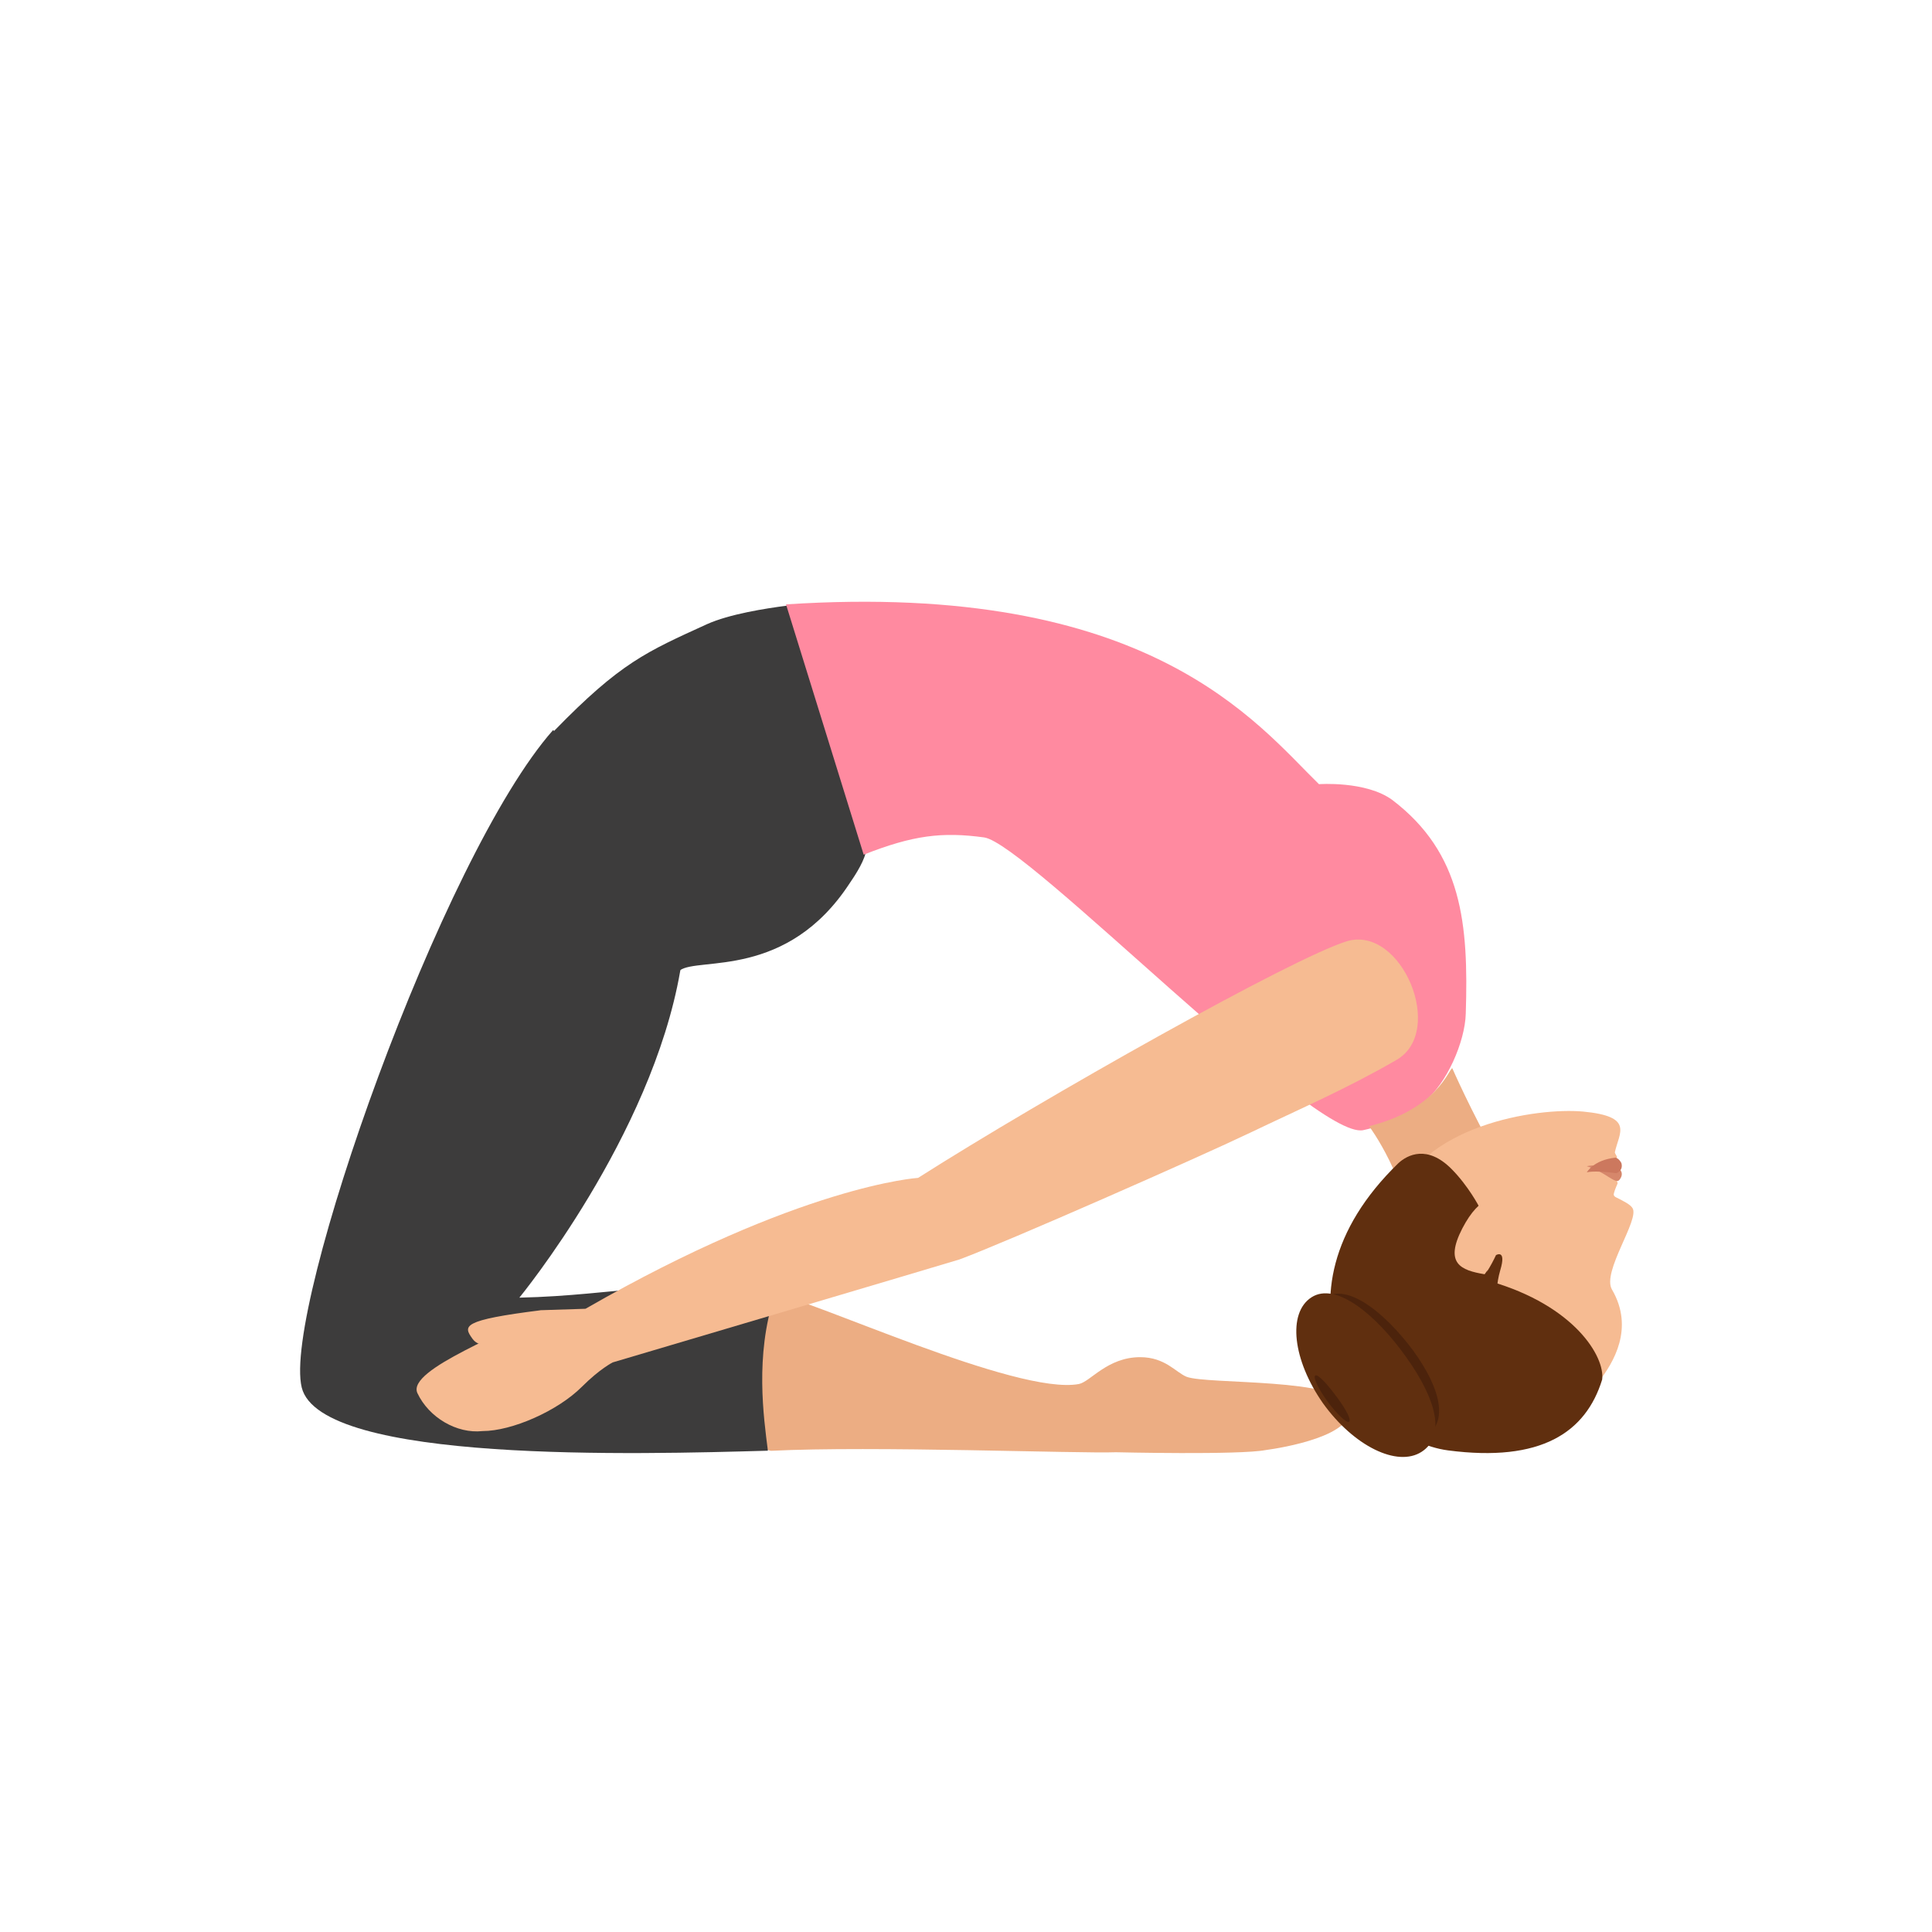 <svg width="497" height="497" viewBox="0 0 497 497" fill="none" xmlns="http://www.w3.org/2000/svg">
<path d="M222.677 219.438C221.942 222.363 219.37 226.021 218.636 227.118C202.469 251.987 179.689 246.136 174.912 249.61C169.952 253.45 133.761 196.946 142.579 187.985C159.664 170.43 166.278 167.687 181.893 160.556C187.588 157.996 196.774 156.533 202.469 155.801C206.143 155.253 226.719 204.26 222.677 219.438Z" fill="#3D3C3C"/>
<path d="M347.053 361.822C345.035 354.353 310.551 356.221 305.231 354.167C302.48 353.046 299.728 349.126 293.308 349.126C284.871 349.126 280.468 355.474 277.534 356.034C261.575 359.021 208.198 334.002 199.21 332.882C181.05 330.641 191.872 373.398 198.476 373.211C224.339 371.904 277.9 373.958 287.072 373.584C287.072 373.584 318.805 374.331 325.592 373.024C329.811 372.464 349.071 369.29 347.053 361.822Z" fill="#ECAD83"/>
<path d="M133.604 333.817C159.473 333.262 173.332 328.087 199.201 333.447C194.212 348.789 196.429 364.5 197.538 373.187C164.647 374.111 82.421 376.514 77.616 356.921C72.627 336.589 113.648 220.143 142.289 187.797C142.289 187.797 179.06 225.503 174.995 249.717C167.604 292.414 133.604 333.817 133.604 333.817Z" fill="#3D3C3C"/>
<path d="M358.184 205.802C376.147 219.495 377.797 237.628 377.063 260.757C376.88 267.973 372.115 278.89 366.432 283.331C361.85 287.032 356.718 289.437 350.669 290.732C338.022 293.323 264.154 216.904 253.156 215.424C242.342 213.944 234.827 214.869 222.18 219.865L202.201 155.473C295.681 149.367 323.358 186.189 339.305 201.732C339.122 201.732 351.402 200.806 358.184 205.802Z" fill="#FF8AA0"/>
<path d="M373.596 274.797C373.596 274.797 378.492 286.027 385.201 297.809L363.08 318.797C362.355 303.332 352.201 289.709 352.201 289.709C369.789 285.291 372.69 274.981 373.596 274.797Z" fill="#ECAD83"/>
<path d="M414.684 331.748C420.478 341.705 415.047 350.576 411.244 355.464C399.294 370.489 388.43 370.852 374.669 369.041C356.382 366.688 355.657 317.808 358.373 309.843C365.254 289.386 395.31 284.86 407.261 285.946C420.478 287.214 416.495 291.377 415.409 296.446C415.409 296.627 415.952 297.532 415.952 297.532C415.771 299.343 415.228 301.696 416.133 304.412C416.133 304.412 415.409 306.041 415.228 306.765C415.047 307.308 415.047 307.67 415.771 308.032C417.581 308.938 419.392 309.843 419.935 310.748C421.927 313.645 411.968 327.222 414.684 331.748Z" fill="#F6BB92"/>
<path d="M408.201 300.02C408.201 300.02 409.564 299.4 415.989 300.227C416.768 300.641 417.936 301.881 416.573 303.536C415.6 304.776 412.679 301.261 408.201 300.02Z" fill="#D6876B"/>
<path d="M408.201 301.597C408.201 301.597 409.869 298.397 415.614 297.797C416.355 297.997 416.911 298.797 417.097 299.197C417.653 301.197 415.799 301.797 415.799 301.797C409.683 300.997 408.201 301.597 408.201 301.597Z" fill="#CC785E"/>
<path d="M372.494 373.105C350.014 370.158 324.244 333.691 359.7 299.25C362.076 297.04 367.194 294.462 373.408 300.724C377.794 305.144 380.536 310.485 380.536 310.485C381.267 312.143 382.181 313.8 383.095 315.826C384.008 317.852 381.267 328.903 383.46 329.639C405.026 335.901 412.885 348.978 412.154 354.871C407.951 368.5 396.436 376.236 372.494 373.105Z" fill="#602F0F"/>
<path d="M376.163 316.028C380.804 307.158 385.074 307.158 391.201 308.352L385.817 322.339L381.918 327.797C375.792 326.773 371.522 325.068 376.163 316.028Z" fill="#F6BB92"/>
<path d="M340.971 333.733C335.114 337.549 336.212 348.632 343.35 358.443C350.487 368.254 360.919 373.341 366.775 369.526C372.631 365.71 370.618 357.171 363.481 347.36C356.16 337.549 346.644 330.099 340.971 333.733Z" fill="#4C230C"/>
<path d="M385.943 326.739C385.391 328.579 385.207 330.235 385.023 331.523C384.839 333.363 385.023 334.651 385.023 334.651L378.767 331.523C378.951 330.603 378.951 329.499 379.135 328.579C379.135 328.579 379.871 328.947 380.975 329.499H380.791C381.895 328.211 383.367 326.003 384.839 322.875C384.839 322.875 387.599 321.22 385.943 326.739Z" fill="#602F0F"/>
<path d="M337.37 333.731C331.114 337.779 332.586 349.922 340.314 360.962C348.225 372.001 359.449 377.521 365.704 373.473C371.96 369.425 369.568 360.042 361.657 349.002C353.929 338.147 343.626 329.683 337.37 333.731Z" fill="#602F0F"/>
<path d="M338.39 353.828C337.658 354.189 339.123 357.263 341.503 360.517C343.883 363.771 346.446 366.122 346.995 365.76C347.727 365.399 346.446 362.867 344.066 359.613C341.686 356.359 339.123 353.466 338.39 353.828Z" fill="#4C230C"/>
<path d="M107.383 358.387C104.439 352.131 132.037 342.564 139.213 337.044L150.62 336.676C206.001 304.846 236.176 303.006 236.176 303.006C268.558 282.399 332.586 246.337 346.569 242.105C360.553 238.057 371.96 265.288 359.265 272.648C346.569 280.007 334.61 285.159 321.547 291.414C308.483 297.67 258.806 319.565 246.847 323.981C245.191 324.533 157.612 350.475 157.612 350.475C157.612 350.475 154.3 352.131 149.7 356.731C143.445 362.986 131.669 368.138 124.126 368.138C117.502 368.874 110.327 364.642 107.383 358.387Z" fill="#F6BB92"/>
<path d="M132.407 343.667C132.407 343.667 124.495 348.45 121.551 344.403C119.16 341.091 118.608 339.619 139.214 337.043C139.03 337.227 140.134 339.803 132.407 343.667Z" fill="#F6BB92"/>
</svg>
